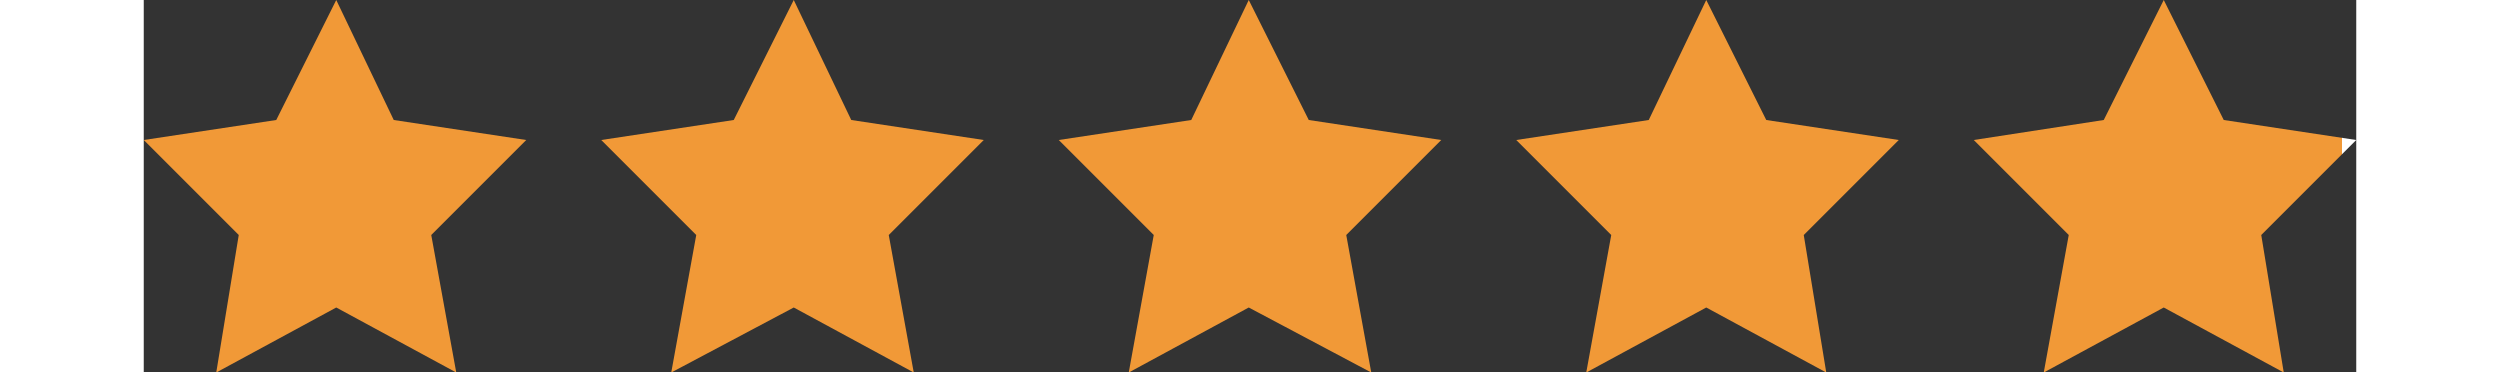 <svg xmlns="http://www.w3.org/2000/svg" viewBox="0 0 88.5 14.9" aria-hidden="true" width="100px"><rect x="0" y="0" width="88.5" height="14.9" fill="#333333" stroke="none"/><defs><linearGradient id="stars-0.9" x1="0" x2="100%" y1="0" y2="0"><stop offset="0" stop-color="#F19937"/><stop offset="1" stop-color="#F19937"/><stop offset="1" stop-color="#FFFFFF"/></linearGradient></defs><path fill="url(#stars-0.9)" d="M10 4.8L7.7 0 5.3 4.8 0 5.6l3.8 3.8-.9 5.5 4.8-2.6 4.8 2.6-1-5.5 3.8-3.8zM28.3 4.8L26 0l-2.4 4.8-5.3.8 3.8 3.8-1 5.5 4.9-2.6 4.8 2.6-1-5.5 3.8-3.8zM46.6 4.8L44.2 0l-2.3 4.8-5.3.8 3.8 3.8-1 5.5 4.8-2.6 4.9 2.6-1-5.5 3.8-3.8zM64.9 4.8L62.5 0l-2.3 4.8-5.3.8 3.8 3.8-1 5.5 4.8-2.6 4.8 2.6-.9-5.5 3.8-3.8zM88.5 5.6l-5.3-.8L80.8 0l-2.4 4.8-5.2.8L77 9.4l-1 5.5 4.8-2.6 4.8 2.6-.9-5.5z"/></svg>